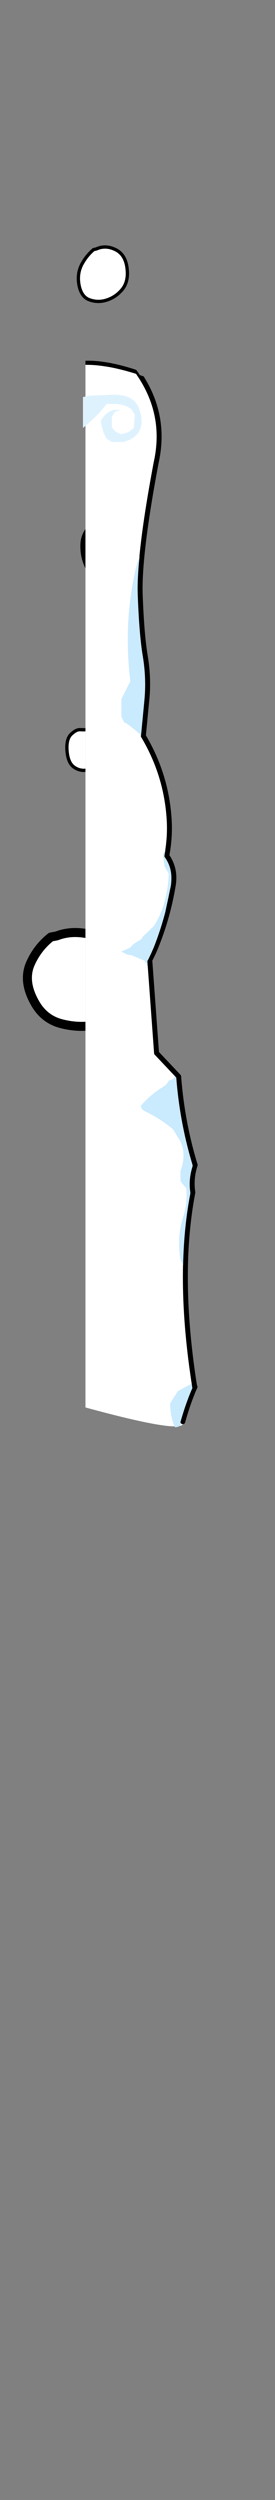 <?xml version="1.0" encoding="UTF-8" standalone="no"?>
<svg xmlns:ffdec="https://www.free-decompiler.com/flash" xmlns:xlink="http://www.w3.org/1999/xlink" ffdec:objectType="frame" height="756.85px" width="83.35px" xmlns="http://www.w3.org/2000/svg">
  <rect width="100%" height="100%" fill="#808080" stroke="none"/>
  <g transform="matrix(1.0, 0.0, 0.0, 1.0, 25.9, 99.2)">
    <use ffdec:characterId="508" height="13.3" transform="matrix(1.65, 0.0, 0.0, 1.65, -1.525, 56.725)" width="11.35" xlink:href="#shape0"/>
    <use ffdec:characterId="511" height="16.85" transform="matrix(0.959, -0.28, 0.28, 0.959, -5.162, -21.983)" width="16.6" xlink:href="#shape1"/>
    <use ffdec:characterId="510" height="13.45" transform="matrix(0.988, -0.144, 0.144, 0.988, -6.994, 121.956)" width="12.2" xlink:href="#shape2"/>
    <use ffdec:characterId="508" height="13.3" transform="matrix(0.57, -2.673, 2.673, 0.57, -21.846, 209.01)" width="11.35" xlink:href="#shape0"/>
    <clipPath id="clipPath0">
      <path d="M 0.77 10 L 0.2 10.01 L -0.36 10.02 L -0.92 10.05 L -1.46 10.1 L -2 10.15 L -2.52 10.22 L -3.04 10.3 L -3.54 10.39 L -4.04 10.49 L -4.53 10.6 L -5 10.73 L -5.47 10.87 L -5.93 11.02 L -6.38 11.18 L -6.82 11.36 L -7.25 11.54 L -7.66 11.74 L -8.07 11.95 L -8.48 12.18 L -8.87 12.41 L -9.25 12.66 L -9.62 12.92 L -9.98 13.19 L -10.33 13.47 L -10.68 13.77 L -11.01 14.08 L -11.33 14.4 L -11.65 14.73 L -11.95 15.07 L -12.25 15.43 L -12.53 15.8 L -12.81 16.17 L -13.07 16.57 L -13.33 16.97 L -13.58 17.39 L -13.81 17.82 L -14.04 18.26 L -14.26 18.71 L -14.47 19.17 L -14.66 19.65 L -14.85 20.14 L -15.03 20.64 L -15.2 21.15 L -15.36 21.67 L -15.51 22.21 L -15.65 22.76 L -15.79 23.32 L -15.91 23.89 L -16.02 24.48 L -16.12 25.08 L -16.22 25.68 L -16.3 26.31 L -16.37 26.94 L -16.44 27.58 L -16.49 28.24 L -16.54 28.91 L -16.57 29.59 L -16.6 30.29 L -16.62 31.71 L -16.6 33.18 L -16.55 34.7 L -16.55 349.9 L 57.45 349.9 L 57.45 34.7 L 55.08 33.18 L 52.75 31.71 L 50.47 30.29 L 48.21 28.91 L 46 27.58 L 43.83 26.31 L 41.69 25.08 L 39.59 23.89 L 37.53 22.76 L 35.51 21.67 L 33.53 20.64 L 31.59 19.65 L 29.68 18.71 L 27.81 17.82 L 25.98 16.97 L 24.19 16.17 L 22.44 15.43 L 20.73 14.73 L 19.05 14.08 L 17.42 13.47 L 15.82 12.92 L 14.26 12.41 L 12.74 11.95 L 11.25 11.54 L 9.81 11.18 L 8.4 10.87 L 7.72 10.73 L 7.04 10.6 L 6.37 10.49 L 5.71 10.39 L 5.06 10.3 L 4.42 10.22 L 3.79 10.15 L 3.16 10.1 L 2.55 10.05 L 1.95 10.02 L 1.36 10.01 L 0.77 10 Z"/>
    </clipPath>
    <g clip-path="url(#clipPath0)">
      <use ffdec:characterId="513" height="332.65" transform="matrix(1.0, 0.0, 0.0, 1.0, 0.0, 0.0)" width="33.25" xlink:href="#shape3"/>
    </g>
    <clipPath id="clipPath1">
      <path d="M 0.38 11.25 L -0.2 11.26 L -0.76 11.27 L -1.32 11.3 L -1.86 11.34 L -2.39 11.39 L -2.92 11.46 L -3.43 11.53 L -3.94 11.62 L -4.43 11.71 L -4.92 11.82 L -5.39 11.94 L -5.86 12.07 L -6.31 12.22 L -6.76 12.37 L -7.19 12.54 L -7.62 12.72 L -8.04 12.9 L -8.44 13.1 L -8.84 13.32 L -9.23 13.54 L -9.6 13.77 L -9.97 14.02 L -10.33 14.28 L -10.68 14.55 L -11.01 14.83 L -11.34 15.12 L -11.66 15.42 L -11.97 15.74 L -12.27 16.06 L -12.56 16.4 L -12.84 16.75 L -13.11 17.11 L -13.37 17.48 L -13.62 17.87 L -13.86 18.26 L -14.09 18.67 L -14.31 19.09 L -14.52 19.52 L -14.72 19.96 L -14.91 20.41 L -15.09 20.87 L -15.26 21.35 L -15.42 21.84 L -15.57 22.33 L -15.72 22.84 L -15.85 23.36 L -15.97 23.9 L -16.08 24.44 L -16.19 25 L -16.28 25.56 L -16.36 26.14 L -16.43 26.73 L -16.5 27.33 L -16.55 27.94 L -16.6 28.57 L -16.63 29.2 L -16.65 29.85 L -16.67 30.51 L -16.67 31.86 L -16.63 33.26 L -16.55 34.7 L -16.55 349.9 L 57.45 349.9 L 57.45 34.7 L 55.06 33.26 L 52.71 31.86 L 50.39 30.51 L 48.12 29.2 L 45.89 27.94 L 43.69 26.73 L 41.53 25.56 L 39.42 24.44 L 37.34 23.36 L 35.3 22.33 L 33.3 21.35 L 31.34 20.41 L 29.42 19.52 L 27.54 18.67 L 25.7 17.87 L 23.89 17.11 L 22.13 16.4 L 20.4 15.74 L 18.72 15.12 L 17.07 14.55 L 15.47 14.02 L 13.9 13.54 L 12.37 13.1 L 10.88 12.72 L 9.43 12.37 L 8.02 12.07 L 6.65 11.82 L 5.31 11.62 L 4.66 11.53 L 4.02 11.46 L 3.39 11.39 L 2.77 11.34 L 2.15 11.3 L 1.55 11.27 L 0.96 11.26 L 0.38 11.25 Z"/>
    </clipPath>
    <g clip-path="url(#clipPath1)">
      <use ffdec:characterId="515" height="333.65" transform="matrix(1.0, 0.0, 0.0, 1.0, -0.75, -0.75)" width="34.75" xlink:href="#shape4"/>
    </g>
  </g>
  <defs>
    <g id="shape0" transform="matrix(1.0, 0.0, 0.0, 1.0, 5.65, 6.65)">
      <path d="M4.25 -3.85 Q5.5 -1.95 5.1 0.9 4.75 3.7 2.4 5.25 0.1 6.7 -1.65 5.8 -3.4 4.85 -4.35 2.75 -5.25 0.9 -5.15 -1.35 -5.05 -3.4 -3.35 -4.8 -1.35 -6.5 0.7 -6.05 2.55 -5.65 4.0 -4.45 L4.25 -3.85" fill="#ffffff" fill-rule="evenodd" stroke="none"/>
      <path d="M4.25 -3.85 Q5.5 -1.95 5.1 0.9 4.75 3.7 2.4 5.25 0.1 6.7 -1.65 5.8 -3.4 4.85 -4.35 2.75 -5.25 0.9 -5.15 -1.35 -5.05 -3.4 -3.35 -4.8 -1.35 -6.5 0.7 -6.05 2.55 -5.65 4.0 -4.45 L4.25 -3.85 Z" fill="none" stroke="#000000" stroke-linecap="round" stroke-linejoin="round" stroke-width="1.0"/>
    </g>
    <g id="shape1" transform="matrix(1.0, 0.0, 0.0, 1.0, 8.3, 8.4)">
      <path d="M7.65 0.45 Q7.0 4.45 4.4 6.2 1.8 7.95 -1.25 7.95 -3.9 7.95 -6.05 6.35 -7.95 4.9 -7.8 1.75 -7.6 -2.0 -5.25 -4.5 -3.1 -6.7 -0.5 -7.85 L0.35 -7.8 Q3.4 -8.25 5.9 -5.95 8.35 -3.7 7.65 0.45" fill="#ffffff" fill-rule="evenodd" stroke="none"/>
      <path d="M7.65 0.45 Q7.0 4.45 4.4 6.2 1.8 7.95 -1.25 7.95 -3.9 7.95 -6.05 6.35 -7.95 4.9 -7.8 1.75 -7.6 -2.0 -5.25 -4.5 -3.1 -6.7 -0.5 -7.85 L0.35 -7.8 Q3.4 -8.25 5.9 -5.95 8.35 -3.7 7.65 0.45 Z" ffdec:has-small-stroke="true" ffdec:original-stroke-width="1.0" fill="none" stroke="#000000" stroke-linecap="round" stroke-linejoin="round" stroke-width="1.001"/>
    </g>
    <g id="shape2" transform="matrix(1.0, 0.0, 0.0, 1.0, 6.1, 6.7)">
      <path d="M0.55 -5.95 Q2.45 -6.1 3.95 -4.25 5.45 -2.35 5.6 0.6 5.75 3.5 3.7 4.9 1.7 6.25 -0.65 6.25 -2.7 6.25 -4.25 4.75 -5.8 3.25 -5.6 -0.25 -5.4 -3.8 -3.75 -5.1 -2.05 -6.35 -0.9 -6.2 L0.55 -5.95" fill="#ffffff" fill-rule="evenodd" stroke="none"/>
      <path d="M0.55 -5.95 Q2.45 -6.1 3.95 -4.25 5.45 -2.35 5.6 0.6 5.75 3.5 3.7 4.9 1.7 6.25 -0.65 6.25 -2.7 6.25 -4.25 4.75 -5.8 3.25 -5.6 -0.25 -5.4 -3.8 -3.75 -5.1 -2.05 -6.35 -0.9 -6.2 L0.55 -5.95 Z" ffdec:has-small-stroke="true" ffdec:original-stroke-width="1.0" fill="none" stroke="#000000" stroke-linecap="round" stroke-linejoin="round" stroke-width="1.001"/>
    </g>
    <g id="shape3" transform="matrix(1.0, 0.0, 0.0, 1.0, 0.0, 0.0)">
      <path d="M4.3 1.7 Q26.3 18.75 21.45 40.75 16.15 68.8 16.6 80.95 17.05 93.1 18.15 99.55 19.2 106.0 18.65 112.15 L17.55 123.6 Q24.3 134.95 25.3 147.9 25.8 153.9 24.65 159.85 27.45 163.85 26.6 168.85 24.85 179.4 20.7 189.05 L19.5 191.5 21.55 219.6 28.25 226.7 Q29.3 240.6 33.25 253.5 31.9 257.65 32.55 261.8 27.75 286.85 33.1 320.6 L33.2 320.65 32.8 321.55 Q30.85 326.25 29.5 331.2 31.45 335.5 0.0 326.9 L0.0 0.0 4.3 1.7" fill="#000000" fill-rule="evenodd" stroke="none"/>
    </g>
    <g id="shape4" transform="matrix(1.0, 0.0, 0.0, 1.0, 0.75, 0.75)">
      <path d="M0.0 0.0 L4.3 1.7 Q26.3 18.75 21.45 40.75 16.15 68.8 16.6 80.95 17.05 93.1 18.15 99.55 19.2 106.0 18.65 112.15 L17.55 123.6 Q24.3 134.95 25.3 147.9 25.8 153.9 24.65 159.85 27.45 163.85 26.6 168.85 24.85 179.4 20.7 189.05 L19.5 191.5 21.55 219.6 28.25 226.7 Q29.3 240.6 33.25 253.5 31.9 257.65 32.55 261.8 27.75 286.85 33.1 320.6 L33.2 320.65 32.8 321.55 Q30.85 326.25 29.5 331.2 31.45 335.5 0.0 326.9 L0.0 0.0" fill="#ffffff" fill-rule="evenodd" stroke="none"/>
      <path d="M0.0 0.0 L4.3 1.7 Q26.3 18.75 21.45 40.75 16.15 68.8 16.6 80.95 17.05 93.1 18.15 99.55 19.2 106.0 18.65 112.15 L17.55 123.6 Q24.3 134.95 25.3 147.9 25.8 153.9 24.65 159.85 27.45 163.85 26.6 168.85 24.85 179.4 20.7 189.05 L19.5 191.5 21.55 219.6 28.25 226.7 Q29.3 240.6 33.25 253.5 31.9 257.65 32.55 261.8 27.75 286.85 33.1 320.6 L33.2 320.65 32.8 321.55 Q30.85 326.25 29.5 331.2" fill="none" stroke="#000000" stroke-linecap="round" stroke-linejoin="round" stroke-width="1.5"/>
      <path d="M12.2 23.7 Q11.05 23.25 9.6 23.15 L9.35 23.1 7.4 23.1 6.45 23.1 4.4 25.55 Q2.0 28.15 -0.75 30.35 L-0.75 21.0 1.2 20.6 8.25 20.3 Q14.8 20.15 16.3 24.65 17.0 26.65 17.0 28.3 17.05 33.05 11.6 34.6 L8.0 34.6 6.45 33.65 Q5.25 31.75 4.85 29.45 L4.65 28.25 5.15 27.4 Q6.35 25.6 8.25 25.05 L8.3 24.9 10.7 24.9 8.9 25.5 8.0 27.0 8.0 30.05 8.6 30.95 8.85 31.2 Q9.65 31.85 10.7 32.15 L11.3 32.15 12.9 31.65 14.35 30.65 14.65 30.35 14.95 26.4 14.05 24.9 Q13.3 24.15 12.2 23.7" fill="#def2fe" fill-rule="evenodd" stroke="none"/>
      <path d="M32.5 253.8 Q31.15 257.95 31.8 262.1 29.85 272.2 29.6 283.75 L28.8 282.15 Q27.65 274.95 29.65 269.15 30.9 265.5 30.6 260.65 L28.8 258.4 28.8 255.3 Q31.0 249.35 27.95 245.0 L26.6 242.75 Q22.85 239.55 18.1 237.25 16.9 236.65 16.75 235.6 19.8 232.1 23.5 229.85 24.65 229.2 25.25 227.95 L26.6 227.5 27.15 226.65 27.5 227.0 Q28.55 240.9 32.5 253.8 M28.75 331.5 Q29.3 332.7 27.15 332.9 25.75 330.0 25.7 326.05 L25.7 325.6 27.95 322.0 Q30.05 320.8 32.2 319.75 L32.35 320.9 32.45 320.95 32.05 321.85 Q30.1 326.55 28.75 331.5 M16.4 69.3 Q15.65 76.5 15.85 81.25 16.3 93.4 17.4 99.85 18.45 106.3 17.9 112.45 L16.85 123.45 Q14.65 121.3 12.2 119.65 L11.8 119.6 10.9 117.8 10.9 112.4 13.6 107.05 Q11.5 89.6 15.1 73.6 15.55 71.45 16.4 69.3 M23.95 163.05 L23.5 159.45 24.25 158.05 23.9 160.15 Q26.7 164.15 25.85 169.15 L24.2 176.95 Q22.75 182.45 20.7 187.65 L19.95 189.35 19.1 191.15 18.75 191.8 18.9 193.5 18.55 193.05 18.5 192.3 18.25 192.3 17.95 191.65 14.0 190.0 12.85 189.85 11.05 189.0 10.7 188.95 13.45 187.75 14.65 186.55 17.05 185.05 17.35 184.4 20.75 181.15 Q24.85 174.8 25.25 165.25 L23.95 163.05" fill="#caeafe" fill-rule="evenodd" stroke="none"/>
    </g>
  </defs>
</svg>

